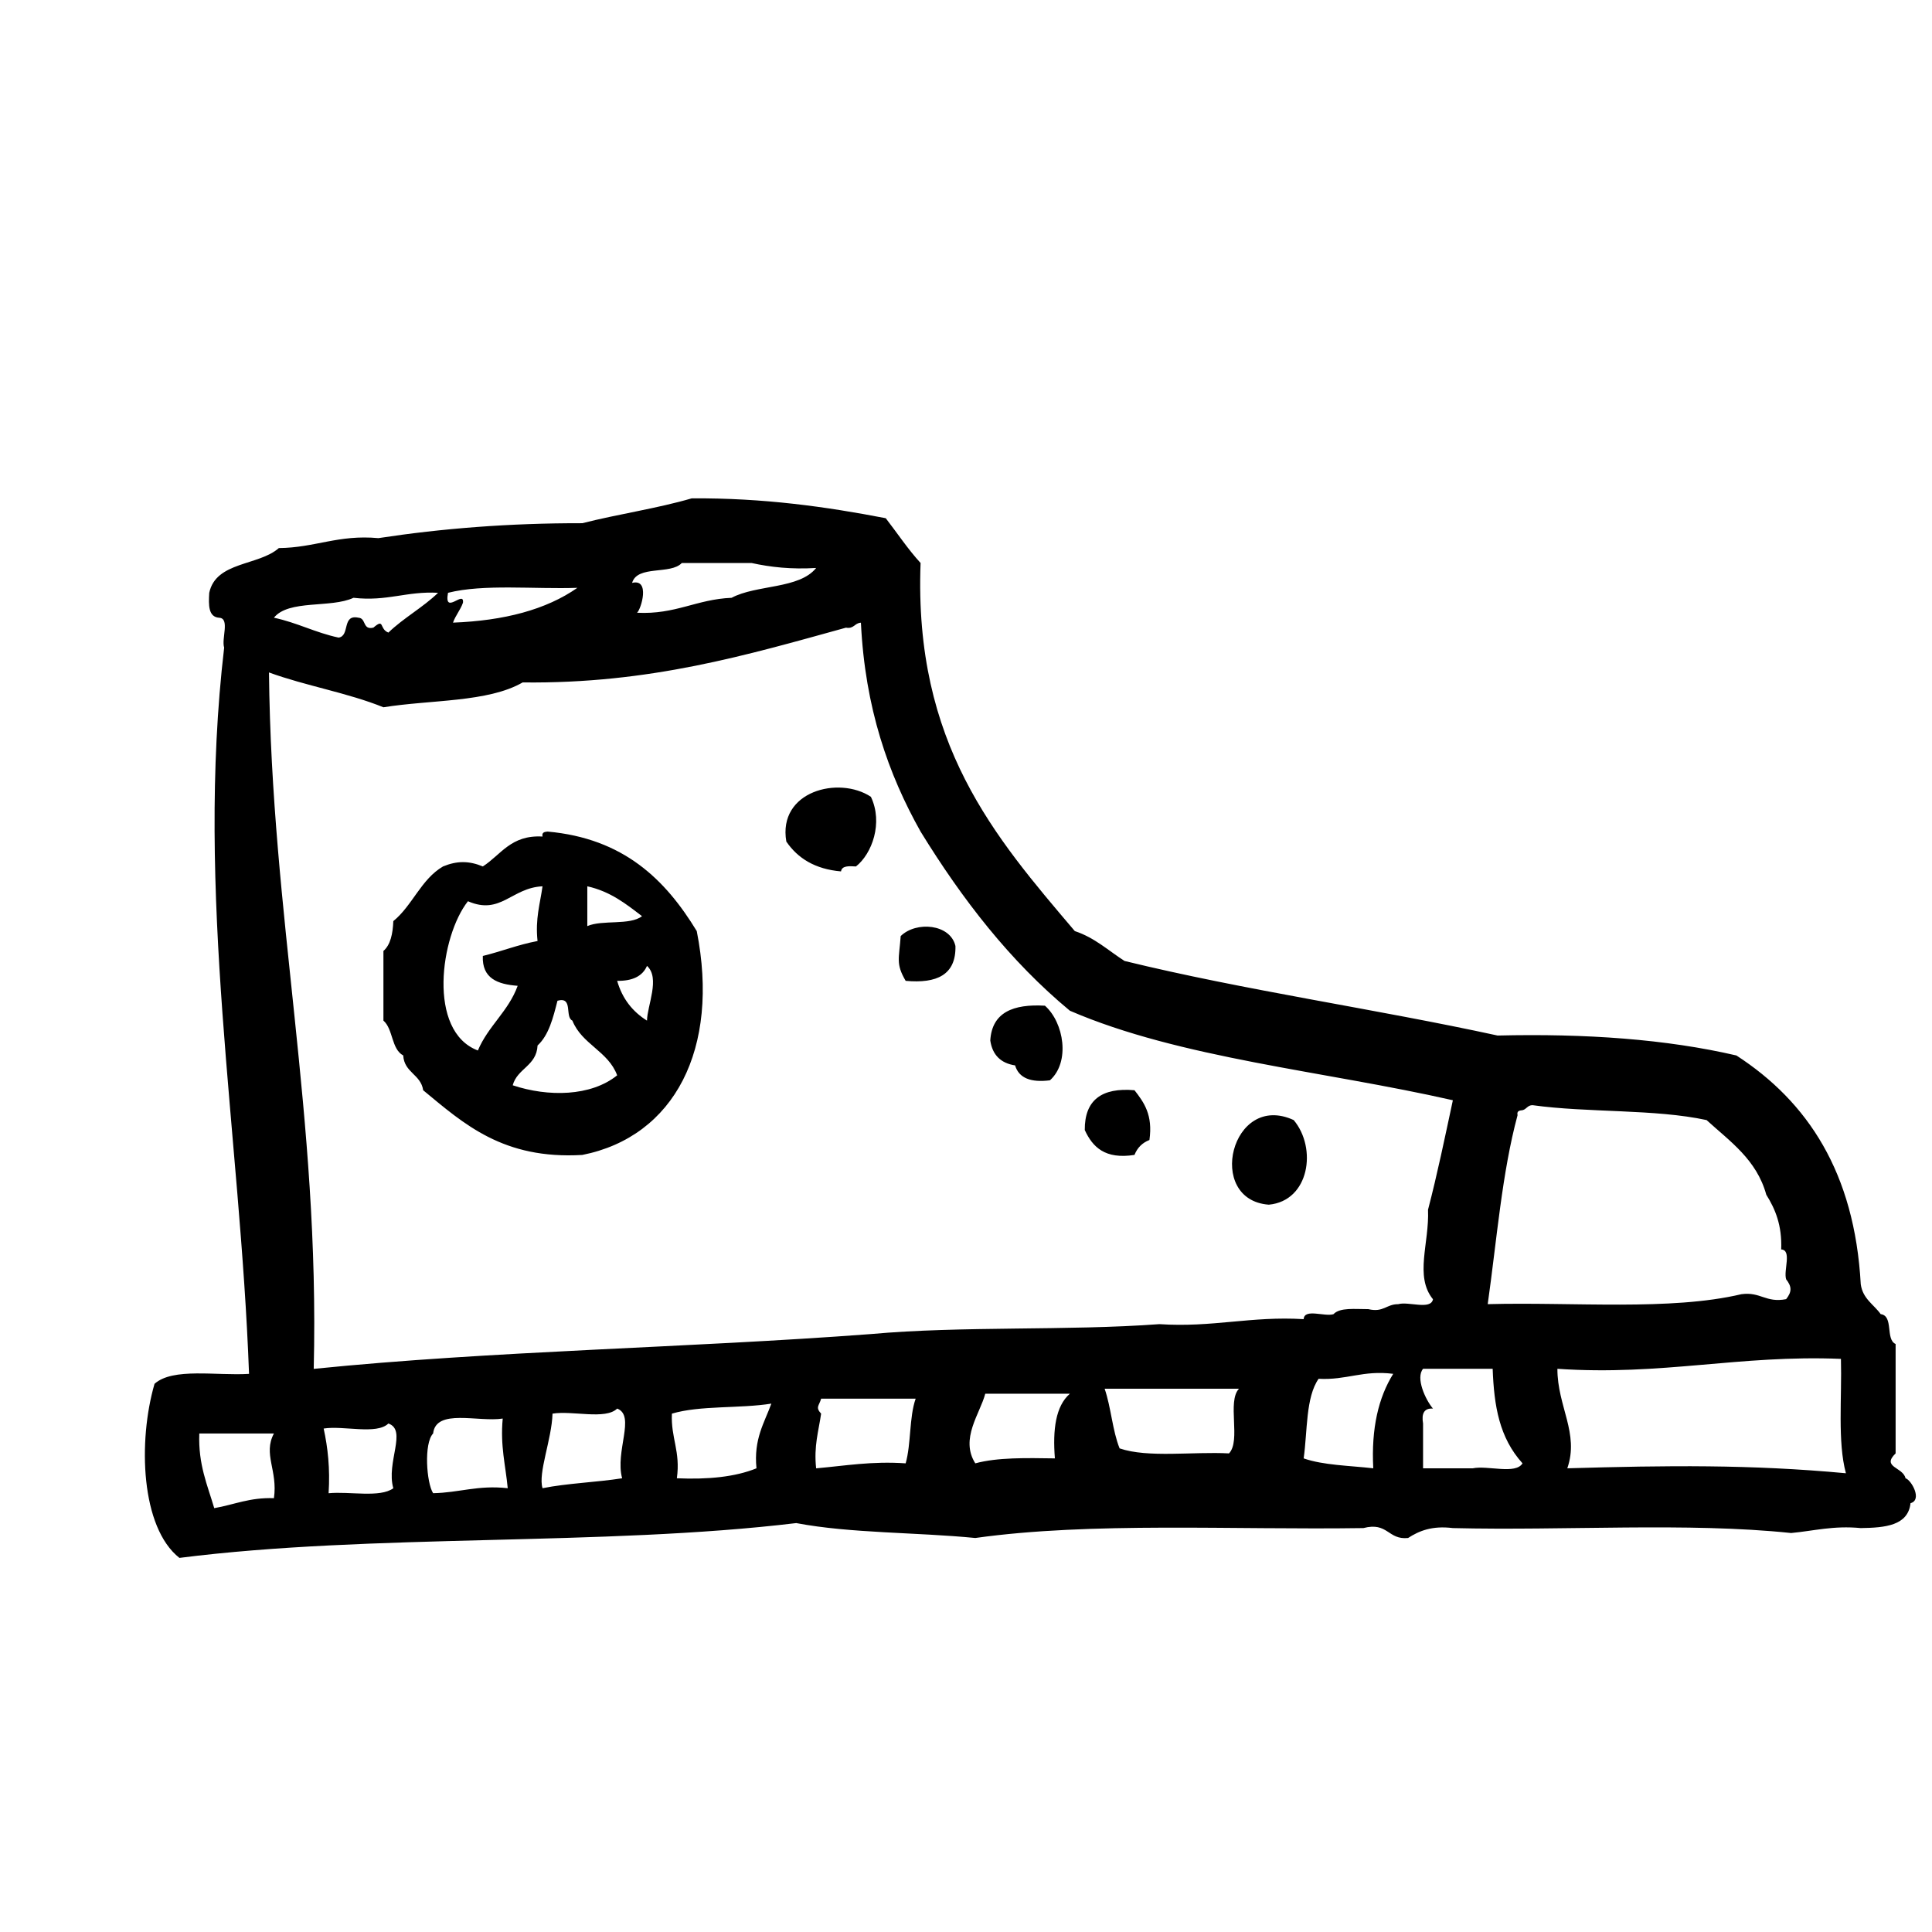 <?xml version="1.0" encoding="utf-8"?>
<!-- Generator: Adobe Illustrator 17.0.0, SVG Export Plug-In . SVG Version: 6.00 Build 0)  -->
<!DOCTYPE svg PUBLIC "-//W3C//DTD SVG 1.1//EN" "http://www.w3.org/Graphics/SVG/1.1/DTD/svg11.dtd">
<svg version="1.1" id="Layer_1" xmlns="http://www.w3.org/2000/svg"  x="0px" y="0px"
	 width="120px" height="120px" viewBox="0 0 120 120" enable-background="new 0 0 120 120" xml:space="preserve">
<g id="sneaker">
	<g>
		<path d="M118.355,91.818c-0.15-0.7-1.515-0.676-0.615-1.545v-6.795c-0.647-0.281-0.11-1.748-0.926-1.855
			c-0.431-0.604-1.113-0.949-1.239-1.855c-0.382-6.932-3.288-11.334-7.724-14.211c-4.347-1.01-9.344-1.369-14.832-1.238
			c-7.608-1.656-15.727-2.811-23.172-4.632c-1.006-0.644-1.85-1.447-3.088-1.855c-4.968-5.847-10.004-11.628-9.58-22.863
			c-0.788-0.86-1.445-1.853-2.163-2.782c-3.712-0.717-7.594-1.263-12.051-1.234c-2.152,0.629-4.581,0.979-6.798,1.544
			c-4.539-0.009-8.735,0.327-12.666,0.927c-2.497-0.229-3.933,0.598-6.181,0.617c-1.258,1.111-3.911,0.825-4.324,2.781
			c-0.046,0.767-0.058,1.5,0.616,1.547c0.684,0.035,0.13,1.309,0.311,1.854c-1.8,15.311,1.001,30.208,1.545,45.11
			c-2.036,0.127-4.73-0.403-5.87,0.618c-1.037,3.57-0.854,8.919,1.545,10.812c11.971-1.521,26.271-0.713,38.312-2.162
			c3.373,0.641,7.464,0.566,11.122,0.926c7.229-1.012,15.984-0.494,24.104-0.616c1.531-0.399,1.517,0.747,2.777,0.616
			c0.689-0.445,1.491-0.775,2.78-0.616c6.936,0.171,14.579-0.366,21.012,0.307c1.411-0.131,2.621-0.47,4.324-0.307
			c1.522-0.021,2.94-0.153,3.092-1.547C119.419,93.166,118.712,91.918,118.355,91.818z M94.259,69.264
			c-0.061-0.264,0.121-0.291,0.31-0.309c0.248-0.059,0.309-0.311,0.617-0.311c3.435,0.479,7.597,0.229,10.813,0.926
			c1.453,1.326,3.108,2.453,3.709,4.637c0.556,0.887,0.983,1.898,0.925,3.398c0.682,0.039,0.133,1.311,0.307,1.854
			c0.36,0.457,0.36,0.777,0,1.234c-1.269,0.244-1.584-0.473-2.779-0.308c-4.414,1.044-10.439,0.476-15.756,0.618
			C92.966,77.035,93.293,72.83,94.259,69.264z M42.349,34.968h4.329c1.178,0.26,2.477,0.404,4.015,0.309
			c-1.052,1.318-3.706,1.028-5.255,1.854c-2.175,0.088-3.481,1.049-5.869,0.928c0.256-0.226,0.828-2.138-0.308-1.854
			C39.582,35.084,41.655,35.712,42.349,34.968z M27.827,36.82c2.224-0.56,5.349-0.215,8.035-0.309
			c-1.938,1.355-4.548,2.041-7.725,2.162c0.16-0.455,0.455-0.776,0.619-1.236C28.848,36.611,27.556,38.26,27.827,36.82z
			 M21.956,37.13c2.096,0.24,3.286-0.421,5.254-0.31c-0.942,0.91-2.146,1.562-3.087,2.471c-0.588-0.23-0.218-0.92-0.93-0.309
			c-0.685,0.171-0.438-0.588-0.928-0.615c-1.051-0.229-0.507,1.135-1.235,1.235c-1.445-0.307-2.571-0.929-4.017-1.235
			C17.933,37.225,20.557,37.787,21.956,37.13z M17.014,93.055c-1.499-0.056-2.478,0.407-3.707,0.619
			c-0.422-1.433-1.001-2.71-0.928-4.637h4.635C16.324,90.32,17.265,91.33,17.014,93.055z M24.43,92.438
			c-0.833,0.606-2.702,0.185-4.02,0.309c0.098-1.538-0.049-2.835-0.307-4.018c1.244-0.196,3.287,0.402,4.02-0.312
			C25.307,88.826,23.97,90.835,24.43,92.438z M26.902,92.745c-0.412-0.636-0.586-3.101,0-3.708c0.171-1.576,2.81-0.691,4.323-0.928
			c-0.16,1.709,0.179,2.914,0.311,4.326C29.683,92.23,28.522,92.715,26.902,92.745z M38.642,91.818
			c-1.602,0.252-3.4,0.307-4.944,0.617c-0.293-0.938,0.575-3.041,0.62-4.631c1.241-0.203,3.285,0.398,4.016-0.314
			C39.493,87.934,38.187,90.15,38.642,91.818z M46.986,91.199c-1.318,0.537-3.006,0.703-4.945,0.619
			c0.235-1.678-0.38-2.502-0.308-4.014c1.746-0.521,4.223-0.309,6.177-0.623C47.471,88.391,46.805,89.371,46.986,91.199z
			 M56.252,90.891c-2.102-0.146-3.761,0.152-5.56,0.31c-0.152-1.386,0.154-2.314,0.309-3.396c-0.372-0.408-0.121-0.488,0-0.93h5.872
			C56.468,88.016,56.595,89.688,56.252,90.891z M65.521,90.583c-1.777-0.026-3.566-0.067-4.943,0.308
			c-0.967-1.522,0.301-3.096,0.618-4.324h5.255C65.568,87.334,65.379,88.792,65.521,90.583z M76.336,90.273
			c-2.244-0.121-5.031,0.293-6.795-0.311c-0.445-1.1-0.532-2.558-0.93-3.706h8.345C76.201,87.047,77.092,89.484,76.336,90.273z
			 M85.296,91.199c-1.476-0.169-3.103-0.188-4.323-0.616c0.24-1.713,0.123-3.79,0.928-4.944c1.74,0.096,2.746-0.547,4.634-0.308
			C85.626,86.791,85.164,88.701,85.296,91.199z M86.844,81.005c-0.73-0.008-0.912,0.532-1.855,0.308
			c-0.822,0.004-1.764-0.117-2.163,0.312c-0.543,0.176-1.812-0.374-1.853,0.31c-3.291-0.199-5.648,0.53-8.961,0.31
			c-5.756,0.425-12.256,0.104-17.919,0.616c-11.394,0.863-23.48,1.033-34.607,2.162c0.382-15.727-2.623-28.068-2.779-43.256
			c2.261,0.829,4.91,1.268,7.108,2.164c2.922-0.474,6.495-0.298,8.648-1.544c7.922,0.093,13.947-1.709,20.082-3.401
			c0.502,0.089,0.532-0.292,0.928-0.309c0.256,5.305,1.707,9.419,3.708,12.977c2.589,4.209,5.554,8.043,9.271,11.124
			c6.83,2.953,15.819,3.746,23.788,5.561c-0.491,2.289-0.967,4.597-1.543,6.8c0.09,2.07-0.854,4.129,0.308,5.561
			C88.872,81.387,87.484,80.82,86.844,81.005z M91.477,91.199h-3.088v-2.782c-0.106-0.617,0.062-0.964,0.615-0.927
			c-0.472-0.561-1.088-1.907-0.615-2.471h4.323c0.087,2.316,0.41,4.27,1.854,5.871C94.139,91.598,92.416,91.007,91.477,91.199z
			 M97.348,91.199c0.756-2.178-0.619-3.842-0.615-6.18c6.516,0.442,11.271-0.877,17.611-0.617c0.065,2.404-0.218,5.158,0.309,7.104
			C108.716,90.955,103.564,91.018,97.348,91.199z M48.84,52.271c0.709,1.038,1.784,1.715,3.397,1.853
			c0.052-0.359,0.489-0.334,0.928-0.307c0.996-0.783,1.7-2.707,0.928-4.327C52.103,48.174,48.299,49.136,48.84,52.271z M34.01,51.65
			c-0.191,0.02-0.369,0.047-0.312,0.309c-1.967-0.113-2.576,1.13-3.708,1.857c-0.864-0.357-1.604-0.357-2.472,0
			c-1.365,0.794-1.897,2.424-3.088,3.396c-0.033,0.792-0.176,1.473-0.615,1.854v4.326c0.608,0.52,0.488,1.772,1.23,2.163
			c0.062,1.075,1.096,1.172,1.239,2.162c2.539,2.096,4.963,4.307,9.885,4.018c5.727-1.139,8.553-6.603,7.108-13.903
			C41.328,54.629,38.734,52.073,34.01,51.65z M36.479,55.05c1.435,0.319,2.406,1.096,3.397,1.855
			c-0.749,0.586-2.466,0.209-3.397,0.617V55.05z M29.065,55.977c2.036,0.886,2.704-0.84,4.632-0.927
			c-0.15,1.083-0.459,2.011-0.309,3.398c-1.215,0.228-2.238,0.646-3.399,0.928c-0.056,1.397,0.919,1.762,2.165,1.854
			c-0.575,1.588-1.833,2.494-2.472,4.018C26.523,64.053,27.356,58.146,29.065,55.977z M31.846,67.409
			c0.284-1.056,1.48-1.197,1.543-2.472c0.699-0.642,0.965-1.713,1.237-2.78c0.997-0.277,0.435,1.009,0.926,1.235
			c0.585,1.474,2.226,1.895,2.781,3.398C36.702,68.107,34.045,68.141,31.846,67.409z M40.186,63.393
			c-0.888-0.555-1.532-1.351-1.853-2.471c0.939,0.014,1.576-0.281,1.853-0.929C41.021,60.746,40.198,62.462,40.186,63.393z
			 M55.944,58.141c-0.1,1.41-0.317,1.713,0.308,2.781c1.934,0.178,3.135-0.371,3.092-2.164
			C59.03,57.387,56.909,57.199,55.944,58.141z M61.508,64.629c0.132,0.893,0.65,1.409,1.541,1.545
			c0.236,0.795,0.988,1.075,2.164,0.926c1.27-1.133,0.874-3.581-0.309-4.634C62.934,62.35,61.61,62.879,61.508,64.629z
			 M67.377,70.189c0.488,1.059,1.256,1.832,3.088,1.545c0.176-0.444,0.483-0.754,0.928-0.926c0.224-1.562-0.342-2.341-0.928-3.092
			C68.434,67.54,67.363,68.322,67.377,70.189z M78.809,74.825c2.522-0.235,3.008-3.513,1.545-5.255
			C76.48,67.783,74.842,74.531,78.809,74.825z"/>
	</g>
</g>
</svg>

